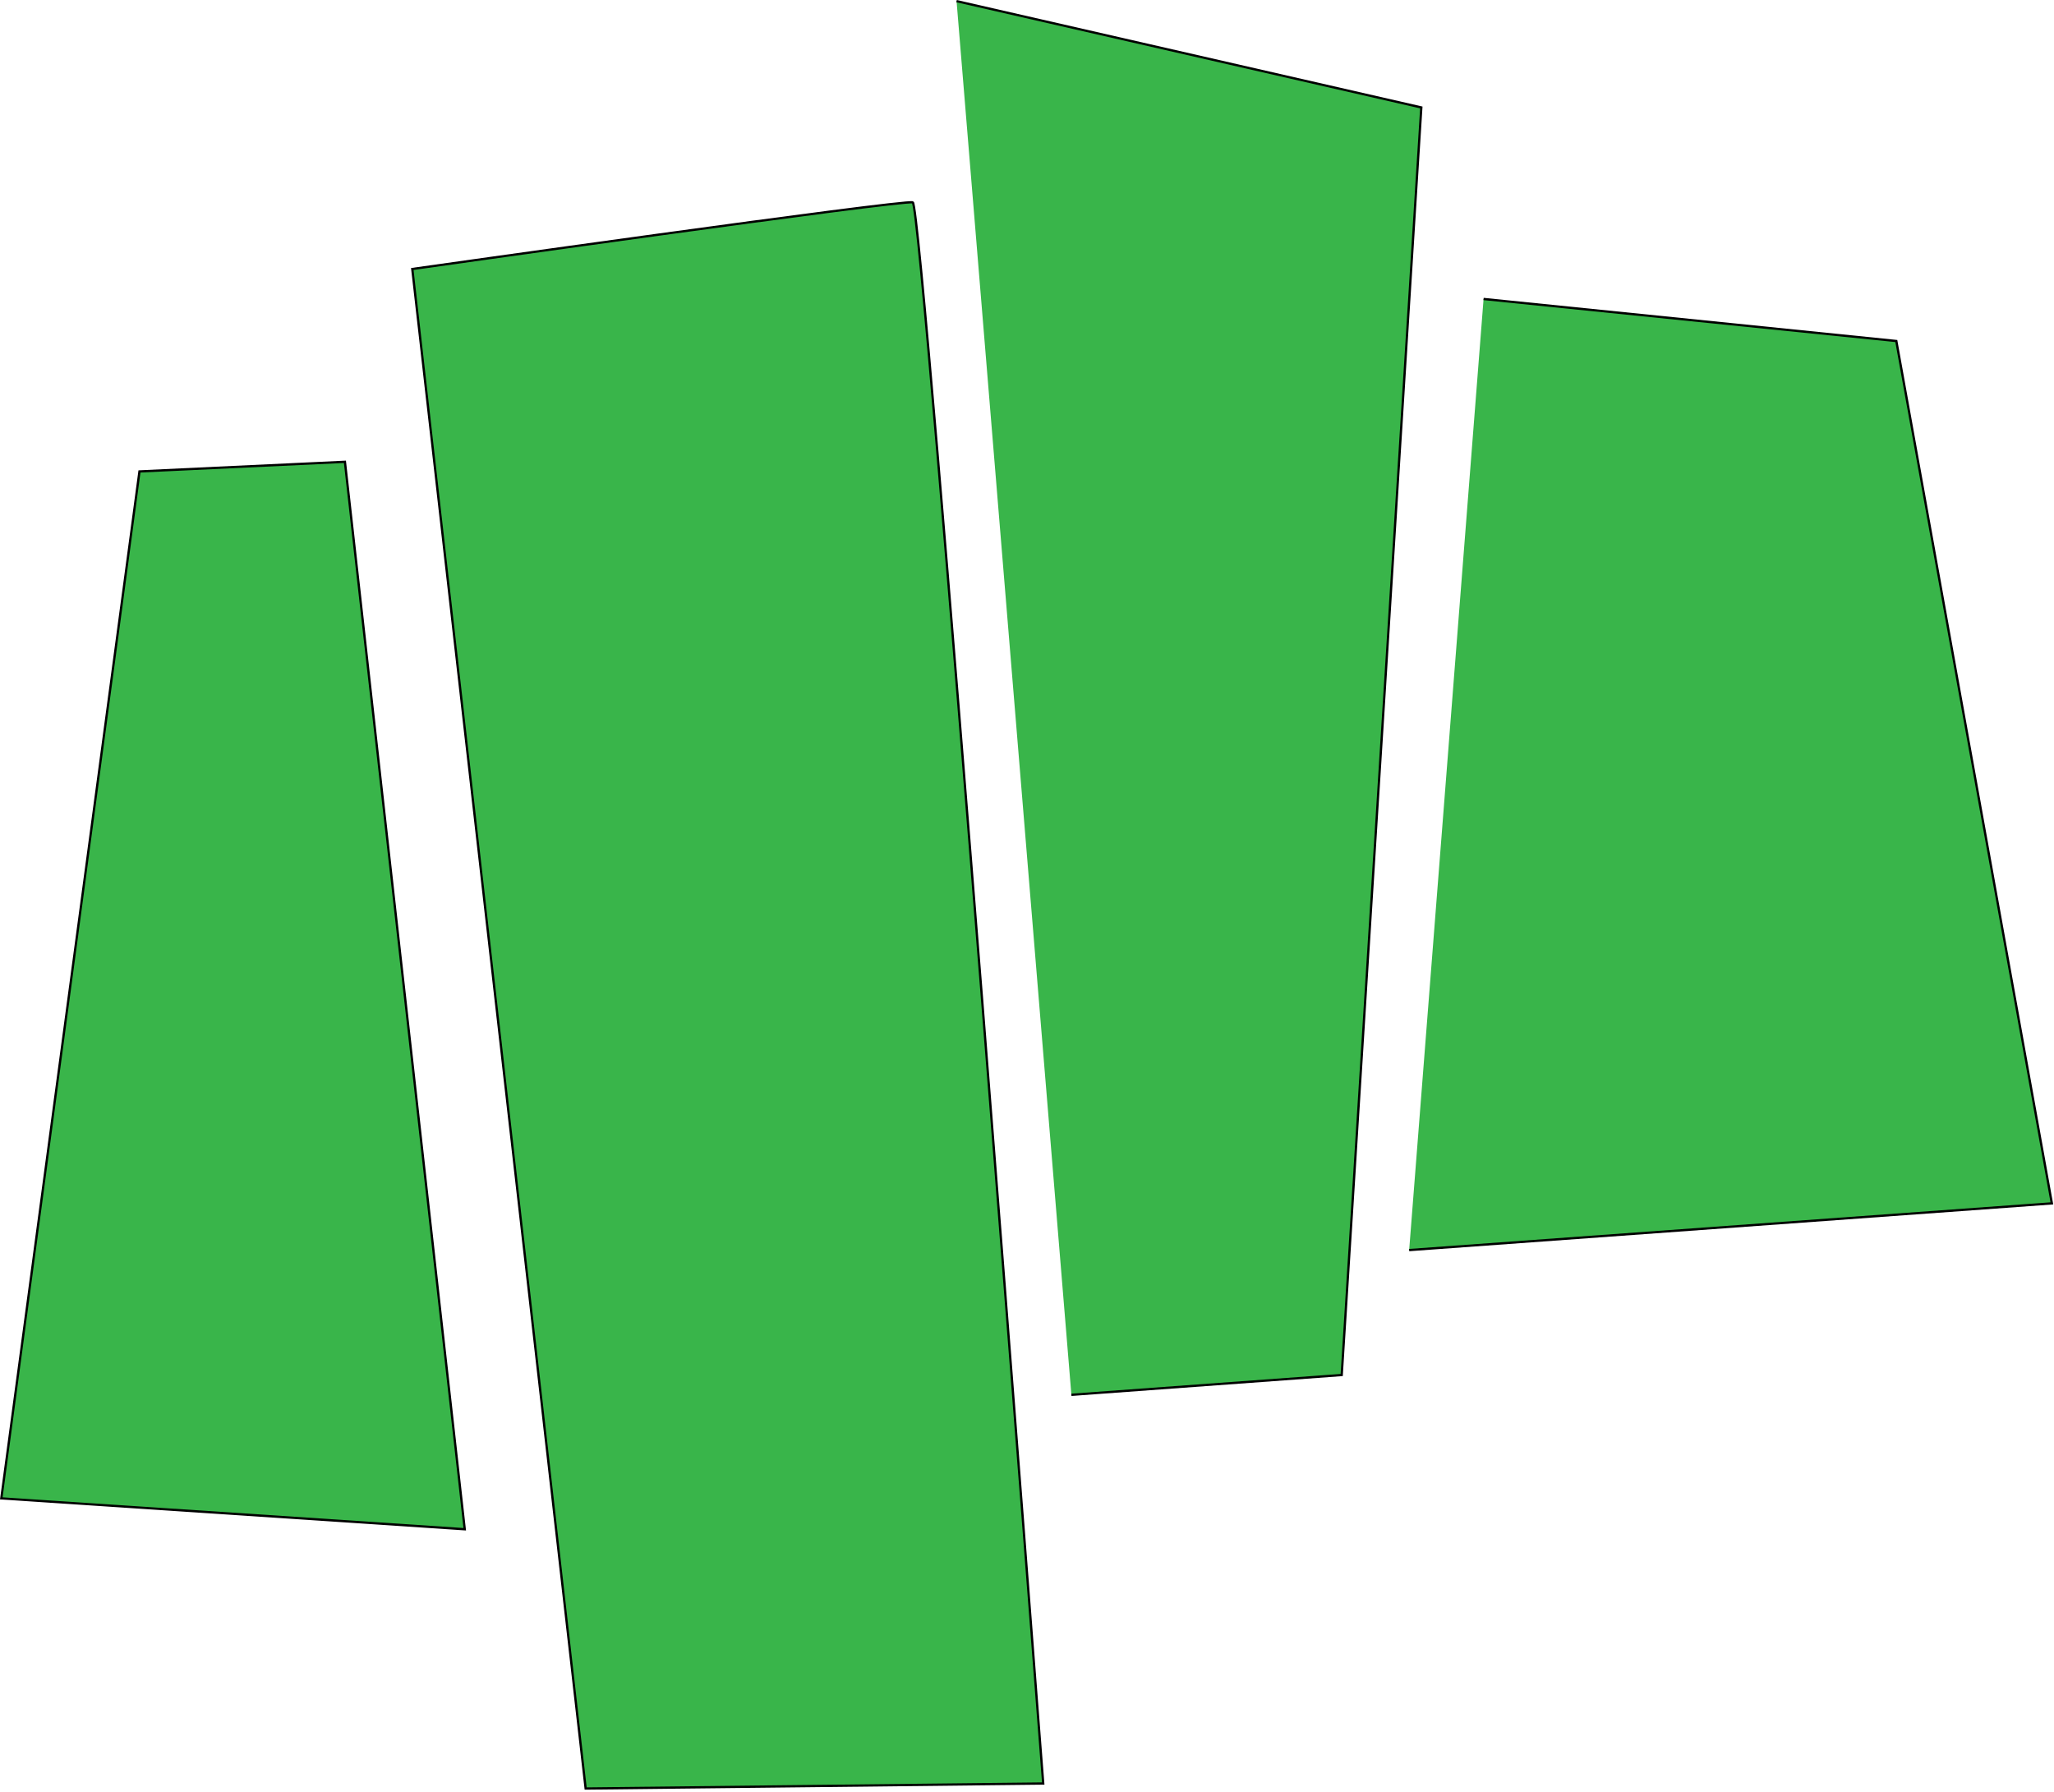 <svg width="901" height="786" viewBox="0 0 901 786" fill="none" xmlns="http://www.w3.org/2000/svg">
<g id="SA-36">
<g id="Block-36">
<g id="Vector">
<path d="M618.14 548.33L900.07 527.84L831.83 149.58L650.78 131.14" fill="#39B54A"/>
<path d="M618.14 548.33L900.07 527.84L831.83 149.58L650.78 131.14" stroke="black" stroke-miterlimit="10"/>
</g>
</g>
</g>
<g id="SA-35">
<g id="Block-35">
<g id="Vector_2">
<path d="M419.6 0.49L623.47 47.13L588.55 603.13L469.97 611.82" fill="#39B54A"/>
<path d="M419.6 0.49L623.47 47.13L588.55 603.13L469.97 611.82" stroke="black" stroke-miterlimit="10"/>
</g>
</g>
</g>
<g id="SA-34">
<g id="Block-34">
<path id="Vector_3" d="M256.91 784.51L457.62 782.31C457.62 782.31 404.67 90.03 400.39 88.76C396.12 87.49 180.85 117.99 180.85 117.99L256.9 784.51H256.91Z" fill="#39B54A" stroke="black" stroke-miterlimit="10"/>
</g>
</g>
<g id="SA-33">
<g id="Block-33">
<path id="Vector_4" d="M0.57 657.24L61.18 206.79L151.3 202.56L203.86 670.78L0.57 657.24Z" fill="#39B54A" stroke="black" stroke-miterlimit="10"/>
</g>
</g>
</svg>
